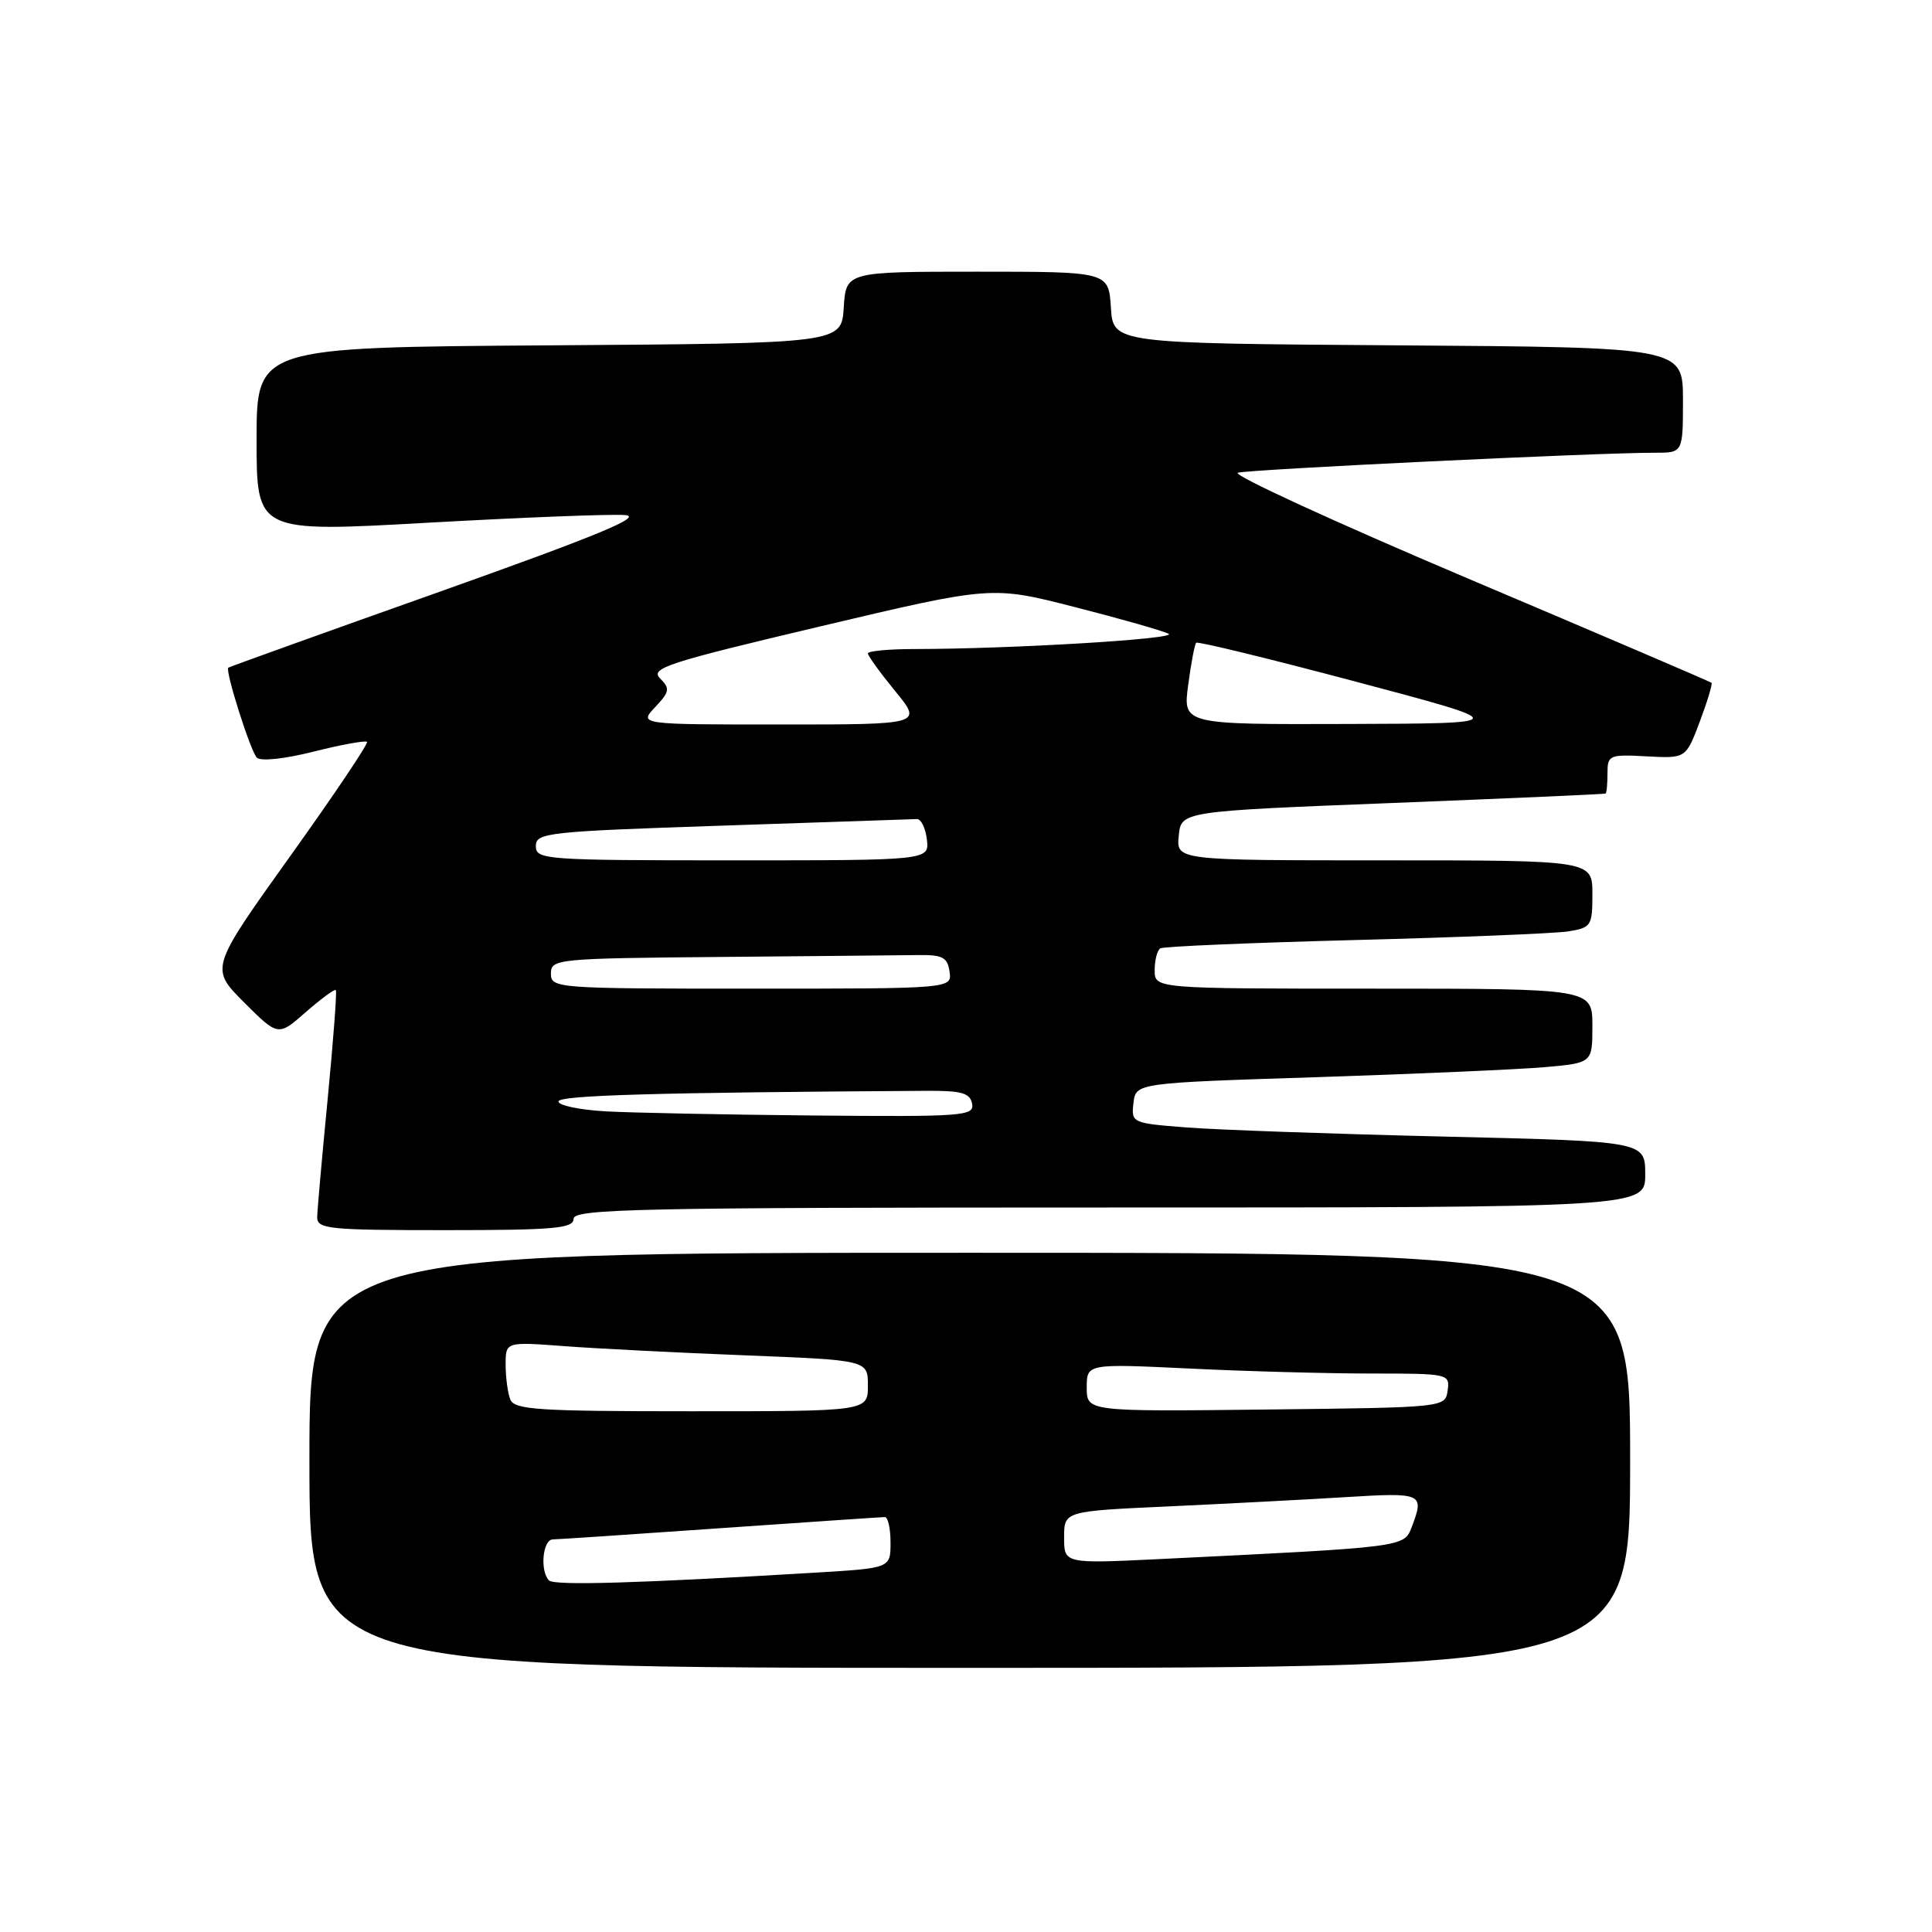 <?xml version="1.0" encoding="UTF-8" standalone="no"?>
<!DOCTYPE svg PUBLIC "-//W3C//DTD SVG 1.1//EN" "http://www.w3.org/Graphics/SVG/1.1/DTD/svg11.dtd" >
<svg xmlns="http://www.w3.org/2000/svg" xmlns:xlink="http://www.w3.org/1999/xlink" version="1.1" viewBox="0 0 256 256">
 <g >
 <path fill="currentColor"
d=" M 216.00 193.50 C 216.00 166.00 216.00 166.00 128.50 166.00 C 41.00 166.00 41.00 166.00 41.00 193.50 C 41.00 221.00 41.00 221.00 128.50 221.00 C 216.00 221.00 216.00 221.00 216.00 193.50 Z  M 76.00 161.50 C 76.00 160.18 84.56 160.00 147.00 160.00 C 218.00 160.00 218.00 160.00 218.00 155.61 C 218.00 151.23 218.00 151.23 191.25 150.60 C 176.54 150.25 161.21 149.71 157.19 149.39 C 149.99 148.83 149.89 148.78 150.19 146.16 C 150.50 143.50 150.50 143.50 174.50 142.73 C 187.70 142.30 201.31 141.70 204.75 141.40 C 211.00 140.84 211.00 140.84 211.00 135.92 C 211.00 131.00 211.00 131.00 182.00 131.00 C 153.00 131.00 153.00 131.00 153.00 128.56 C 153.00 127.22 153.34 125.91 153.75 125.66 C 154.16 125.41 165.75 124.92 179.50 124.56 C 193.25 124.21 205.96 123.69 207.75 123.42 C 210.85 122.93 211.00 122.71 211.00 118.45 C 211.00 114.00 211.00 114.00 183.44 114.00 C 155.87 114.00 155.87 114.00 156.19 110.75 C 156.50 107.50 156.50 107.50 184.50 106.40 C 199.90 105.79 212.61 105.23 212.75 105.15 C 212.89 105.07 213.00 103.86 213.00 102.47 C 213.00 100.05 213.23 99.95 218.19 100.22 C 223.39 100.50 223.39 100.50 225.23 95.62 C 226.24 92.93 226.94 90.61 226.78 90.47 C 226.63 90.33 212.11 84.11 194.52 76.66 C 176.94 69.21 163.21 62.90 164.02 62.64 C 165.45 62.20 211.64 59.98 219.25 59.99 C 223.00 60.00 223.00 60.00 223.00 53.01 C 223.00 46.02 223.00 46.02 185.25 45.76 C 147.50 45.50 147.50 45.50 147.20 40.75 C 146.89 36.00 146.89 36.00 129.50 36.00 C 112.11 36.00 112.11 36.00 111.80 40.75 C 111.50 45.50 111.50 45.50 72.75 45.76 C 34.00 46.02 34.00 46.02 34.00 58.28 C 34.00 70.54 34.00 70.54 56.75 69.26 C 69.26 68.56 80.99 68.10 82.81 68.25 C 85.30 68.44 79.25 70.94 58.31 78.39 C 43.01 83.82 30.39 88.36 30.25 88.47 C 29.80 88.83 33.17 99.49 34.03 100.39 C 34.52 100.90 37.69 100.57 41.56 99.59 C 45.24 98.67 48.42 98.09 48.63 98.30 C 48.84 98.51 44.25 105.35 38.42 113.49 C 27.83 128.30 27.83 128.30 32.34 132.82 C 36.86 137.33 36.86 137.33 40.53 134.10 C 42.56 132.33 44.34 131.02 44.50 131.19 C 44.66 131.36 44.17 137.80 43.43 145.50 C 42.68 153.20 42.05 160.29 42.03 161.25 C 42.00 162.85 43.46 163.00 59.00 163.00 C 73.44 163.00 76.00 162.77 76.00 161.50 Z  M 72.75 209.42 C 71.52 208.18 71.90 204.00 73.25 203.98 C 73.94 203.97 83.95 203.30 95.50 202.49 C 107.05 201.69 116.84 201.02 117.25 201.02 C 117.66 201.01 118.00 202.53 118.00 204.39 C 118.00 207.78 118.00 207.78 108.25 208.37 C 84.64 209.79 73.45 210.12 72.75 209.42 Z  M 141.00 203.72 C 141.00 200.24 141.00 200.24 154.75 199.61 C 162.31 199.26 172.89 198.71 178.25 198.38 C 188.52 197.75 188.76 197.86 187.07 202.32 C 186.04 205.02 186.29 204.99 153.75 206.58 C 141.00 207.20 141.00 207.20 141.00 203.72 Z  M 67.61 185.42 C 67.27 184.55 67.00 182.48 67.00 180.81 C 67.00 177.79 67.00 177.79 74.75 178.37 C 79.01 178.69 89.81 179.24 98.75 179.59 C 115.00 180.23 115.00 180.23 115.00 183.61 C 115.00 187.00 115.00 187.00 91.61 187.00 C 71.20 187.00 68.14 186.80 67.61 185.42 Z  M 144.00 183.86 C 144.00 180.69 144.00 180.69 157.66 181.34 C 165.17 181.71 176.00 182.00 181.73 182.00 C 191.95 182.00 192.13 182.04 191.82 184.25 C 191.50 186.50 191.50 186.50 167.75 186.77 C 144.00 187.04 144.00 187.04 144.00 183.86 Z  M 80.25 147.26 C 76.81 147.06 74.00 146.48 74.00 145.95 C 74.00 145.13 86.85 144.76 122.74 144.54 C 127.42 144.51 128.53 144.82 128.81 146.25 C 129.12 147.88 127.65 147.99 107.82 147.81 C 96.10 147.70 83.69 147.45 80.25 147.26 Z  M 73.00 129.00 C 73.00 127.07 73.73 126.99 95.50 126.80 C 107.88 126.69 119.69 126.58 121.75 126.55 C 124.90 126.51 125.55 126.86 125.82 128.75 C 126.14 131.00 126.14 131.00 99.57 131.00 C 73.67 131.00 73.00 130.95 73.00 129.00 Z  M 71.00 112.11 C 71.00 110.34 72.45 110.18 95.75 109.40 C 109.36 108.94 120.95 108.55 121.50 108.53 C 122.05 108.52 122.64 109.74 122.82 111.25 C 123.13 114.00 123.13 114.00 97.07 114.00 C 72.18 114.00 71.00 113.91 71.00 112.11 Z  M 86.81 93.70 C 88.74 91.65 88.81 91.24 87.46 89.89 C 86.12 88.54 88.41 87.80 108.69 83.00 C 131.42 77.62 131.42 77.62 142.46 80.45 C 148.53 82.00 154.10 83.59 154.84 83.98 C 156.14 84.66 133.99 85.99 121.25 86.00 C 117.81 86.00 115.00 86.26 115.00 86.58 C 115.00 86.90 116.63 89.15 118.62 91.58 C 122.24 96.00 122.24 96.00 103.45 96.00 C 84.65 96.00 84.65 96.00 86.81 93.70 Z  M 157.44 90.77 C 157.82 87.89 158.30 85.37 158.50 85.17 C 158.70 84.96 168.24 87.29 179.68 90.33 C 200.50 95.86 200.50 95.86 178.62 95.93 C 156.74 96.00 156.74 96.00 157.44 90.77 Z "/>
</g>
</svg>